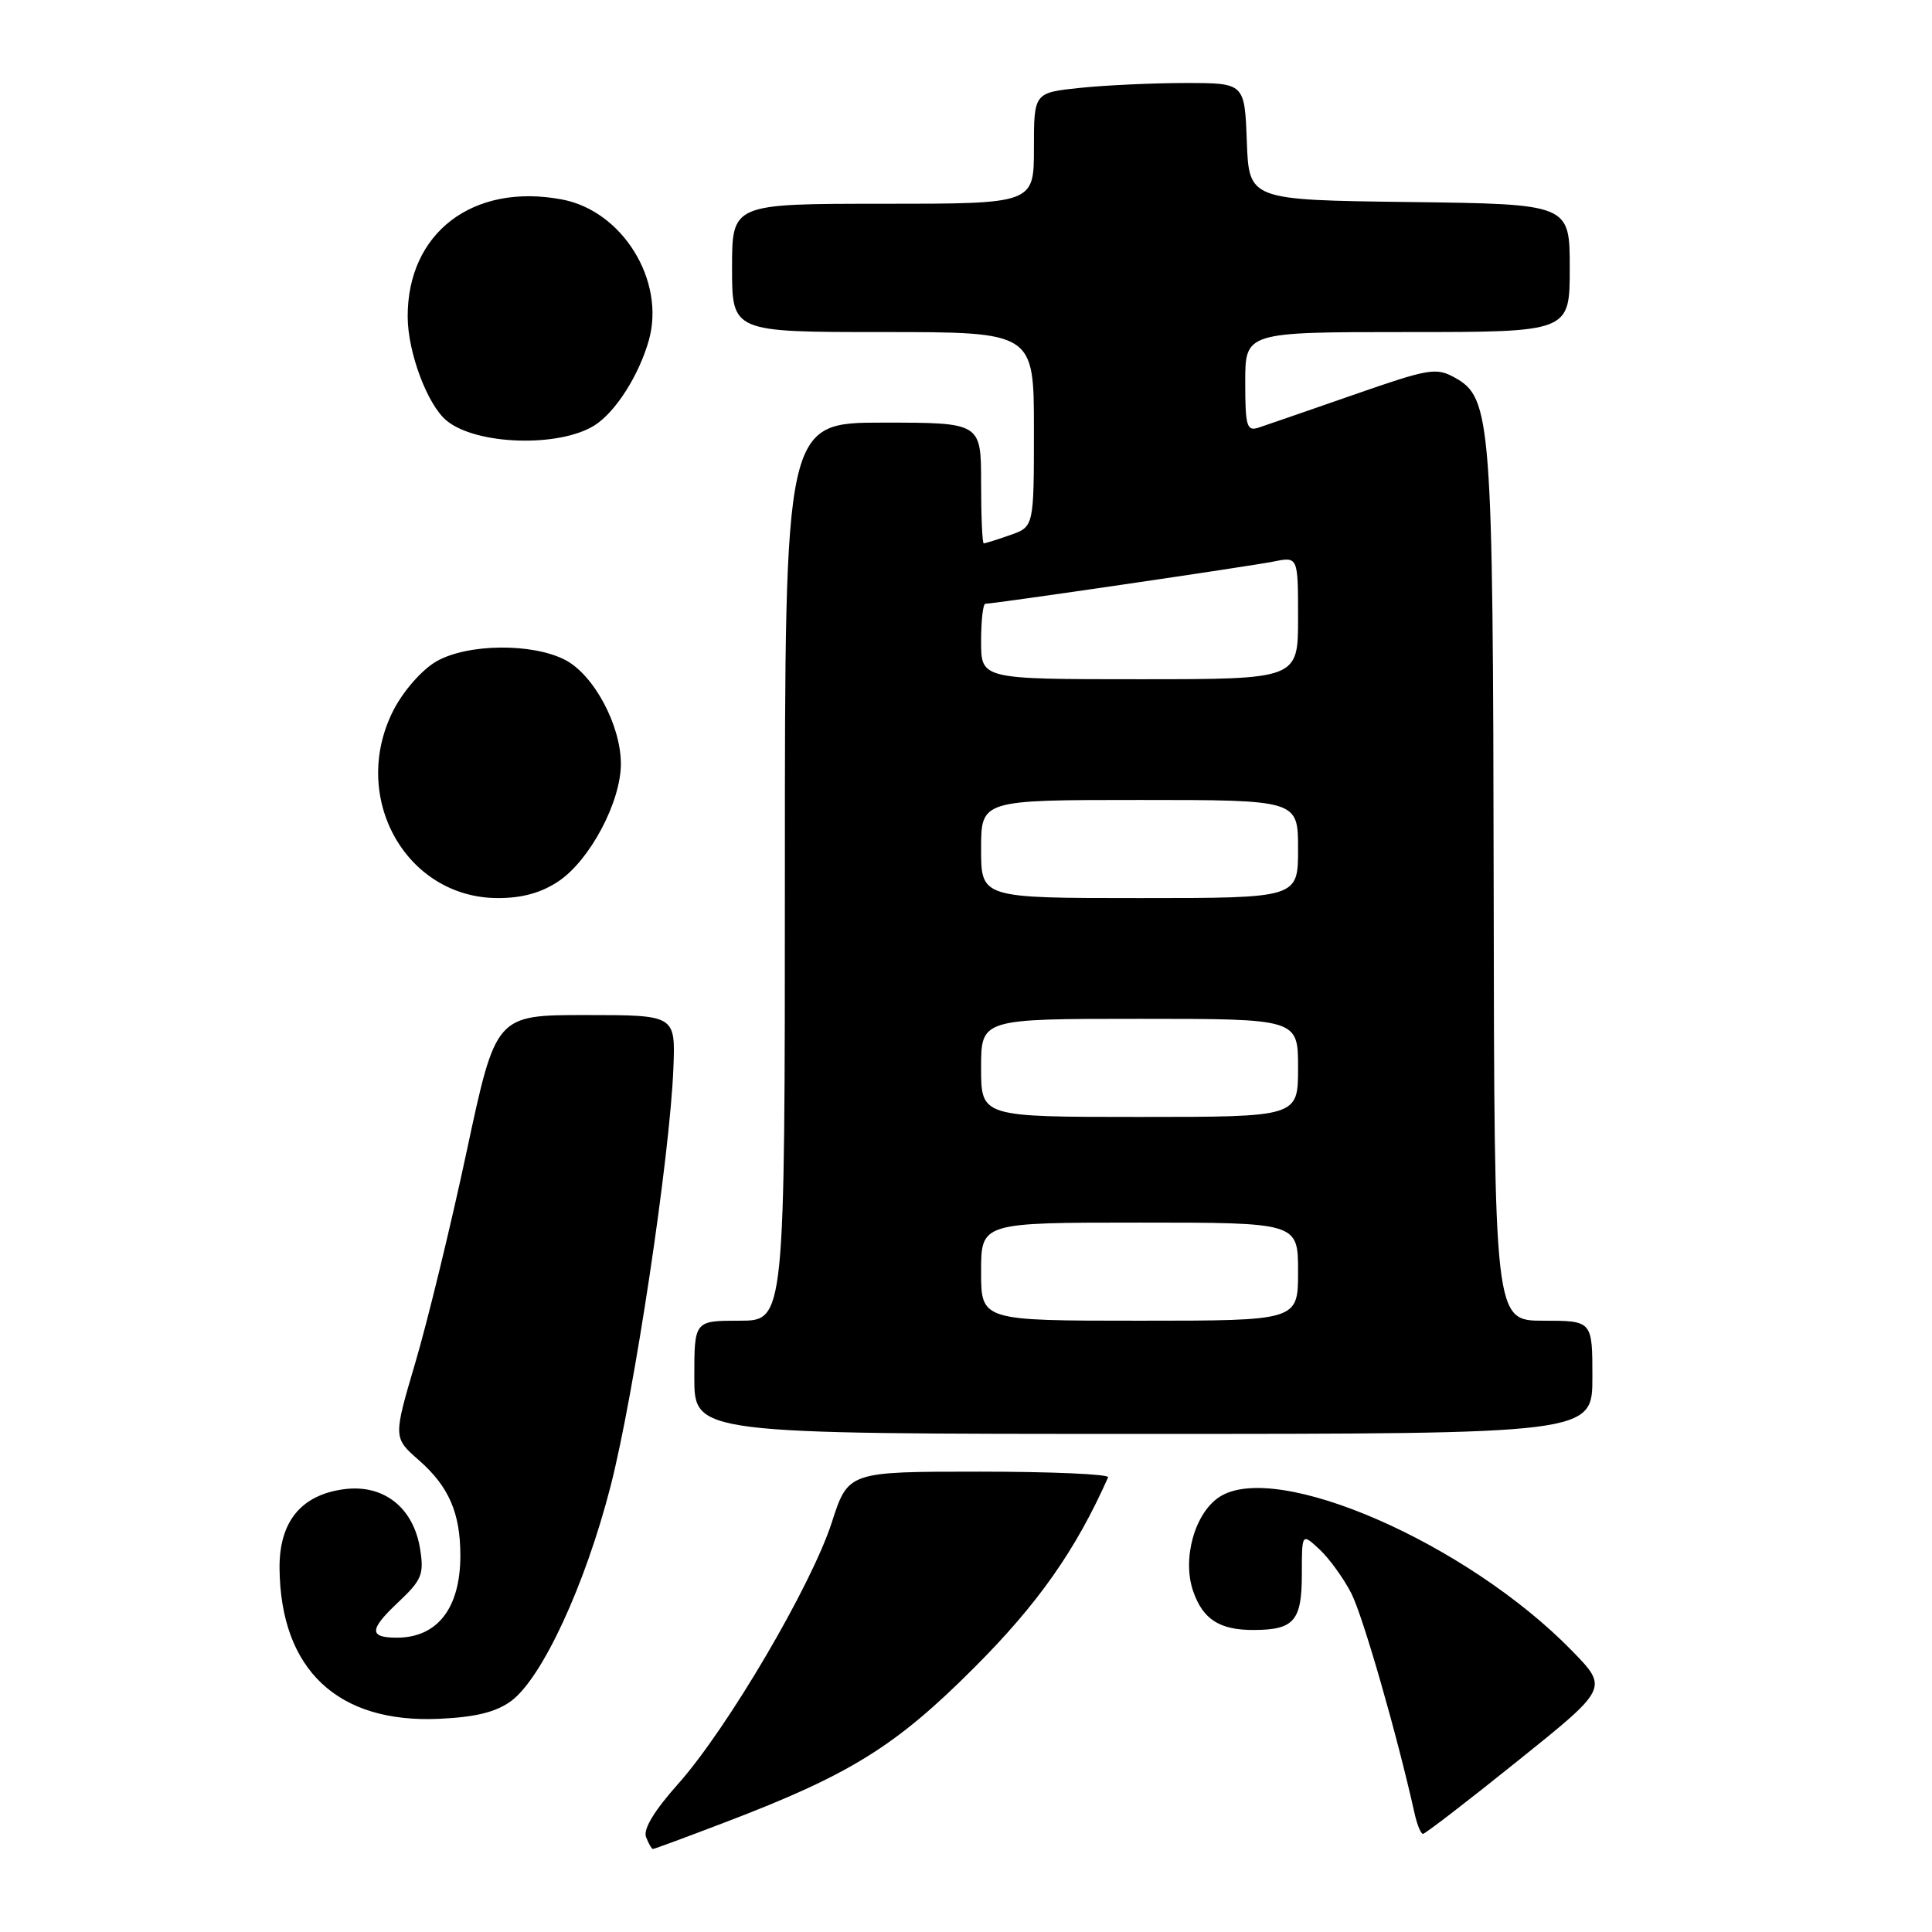 <?xml version="1.0" encoding="UTF-8" standalone="no"?>
<!DOCTYPE svg PUBLIC "-//W3C//DTD SVG 1.1//EN" "http://www.w3.org/Graphics/SVG/1.1/DTD/svg11.dtd" >
<svg xmlns="http://www.w3.org/2000/svg" xmlns:xlink="http://www.w3.org/1999/xlink" version="1.1" viewBox="0 0 256 256">
 <g >
 <path fill="currentColor"
d=" M 96.07 241.47 C 112.62 235.16 118.65 231.42 129.03 221.03 C 137.52 212.55 142.53 205.43 146.83 195.75 C 147.02 195.34 139.34 195.00 129.78 195.00 C 112.39 195.00 112.39 195.00 110.21 201.75 C 107.50 210.13 96.37 229.06 89.87 236.36 C 86.69 239.92 85.21 242.38 85.60 243.41 C 85.94 244.29 86.35 245.00 86.52 245.00 C 86.69 245.00 90.99 243.41 96.07 241.47 Z  M 201.09 233.34 C 213.12 223.69 213.12 223.69 208.31 218.75 C 194.39 204.47 169.10 193.43 161.57 198.36 C 158.29 200.51 156.61 206.59 158.11 210.87 C 159.41 214.60 161.63 216.01 166.18 215.98 C 171.47 215.96 172.50 214.75 172.50 208.60 C 172.50 203.12 172.50 203.12 174.85 205.31 C 176.14 206.51 178.03 209.13 179.05 211.11 C 180.60 214.14 185.12 229.87 187.43 240.25 C 187.76 241.76 188.27 243.00 188.55 243.00 C 188.83 243.00 194.48 238.66 201.09 233.34 Z  M 67.72 225.40 C 71.82 222.38 77.53 210.07 80.90 196.95 C 84.04 184.72 88.77 153.23 89.23 141.50 C 89.50 134.50 89.50 134.50 77.60 134.50 C 65.70 134.50 65.70 134.50 61.85 152.50 C 59.74 162.40 56.67 175.00 55.05 180.50 C 52.10 190.50 52.10 190.50 55.52 193.50 C 59.47 196.96 61.00 200.48 61.00 206.11 C 61.00 213.08 57.97 217.00 52.58 217.00 C 48.89 217.00 48.91 215.95 52.68 212.39 C 55.90 209.36 56.20 208.63 55.67 205.26 C 54.79 199.74 50.82 196.63 45.57 197.33 C 39.88 198.09 36.99 201.65 37.04 207.81 C 37.17 221.24 44.74 228.38 58.22 227.75 C 63.04 227.53 65.72 226.86 67.72 225.40 Z  M 211.00 182.50 C 211.00 175.00 211.00 175.00 204.50 175.00 C 198.00 175.00 198.00 175.00 197.92 117.75 C 197.83 55.71 197.61 52.74 192.81 50.06 C 190.30 48.66 189.42 48.81 179.31 52.33 C 173.37 54.40 167.71 56.35 166.75 56.67 C 165.20 57.17 165.00 56.47 165.00 50.62 C 165.00 44.00 165.00 44.00 186.50 44.00 C 208.00 44.00 208.00 44.00 208.00 35.52 C 208.00 27.04 208.00 27.04 186.75 26.77 C 165.50 26.50 165.50 26.50 165.21 18.75 C 164.92 11.00 164.92 11.00 157.10 11.00 C 152.81 11.00 146.53 11.29 143.15 11.64 C 137.00 12.28 137.00 12.28 137.00 19.64 C 137.00 27.00 137.00 27.00 117.00 27.00 C 97.00 27.00 97.00 27.00 97.00 35.50 C 97.00 44.00 97.00 44.00 117.00 44.00 C 137.00 44.00 137.00 44.00 137.00 56.90 C 137.00 69.80 137.00 69.80 133.85 70.90 C 132.12 71.51 130.54 72.00 130.35 72.00 C 130.16 72.00 130.00 68.40 130.00 64.00 C 130.00 56.00 130.00 56.00 117.00 56.00 C 104.00 56.00 104.00 56.00 104.00 115.50 C 104.00 175.00 104.00 175.00 98.00 175.00 C 92.00 175.00 92.00 175.00 92.00 182.50 C 92.00 190.00 92.00 190.00 151.50 190.00 C 211.00 190.00 211.00 190.00 211.00 182.50 Z  M 74.04 116.75 C 78.18 113.96 82.27 106.24 82.27 101.22 C 82.27 96.10 78.68 89.40 74.88 87.44 C 70.51 85.18 61.93 85.28 57.82 87.64 C 55.94 88.72 53.50 91.49 52.18 94.02 C 46.25 105.50 53.71 119.00 66.00 119.00 C 69.22 119.00 71.76 118.29 74.04 116.75 Z  M 78.80 56.35 C 81.58 54.58 84.67 49.72 85.98 45.07 C 88.19 37.18 82.48 27.93 74.46 26.43 C 62.67 24.21 53.97 30.84 54.02 42.00 C 54.04 46.72 56.64 53.64 59.17 55.73 C 63.09 58.98 74.11 59.32 78.80 56.35 Z  M 130.00 168.50 C 130.00 162.00 130.00 162.00 151.00 162.00 C 172.00 162.00 172.00 162.00 172.00 168.50 C 172.00 175.00 172.00 175.00 151.00 175.00 C 130.00 175.00 130.00 175.00 130.00 168.50 Z  M 130.00 141.50 C 130.00 135.00 130.00 135.00 151.00 135.00 C 172.00 135.00 172.00 135.00 172.00 141.50 C 172.00 148.00 172.00 148.00 151.00 148.00 C 130.00 148.00 130.00 148.00 130.00 141.50 Z  M 130.00 112.50 C 130.00 106.00 130.00 106.00 151.00 106.00 C 172.00 106.00 172.00 106.00 172.00 112.50 C 172.00 119.00 172.00 119.00 151.00 119.00 C 130.00 119.00 130.00 119.00 130.00 112.50 Z  M 130.00 85.00 C 130.00 82.25 130.25 80.00 130.57 80.00 C 131.75 80.00 165.65 75.03 168.75 74.41 C 172.00 73.75 172.00 73.75 172.00 81.88 C 172.00 90.00 172.00 90.00 151.00 90.00 C 130.00 90.00 130.00 90.00 130.00 85.00 Z "/>
</g>
</svg>